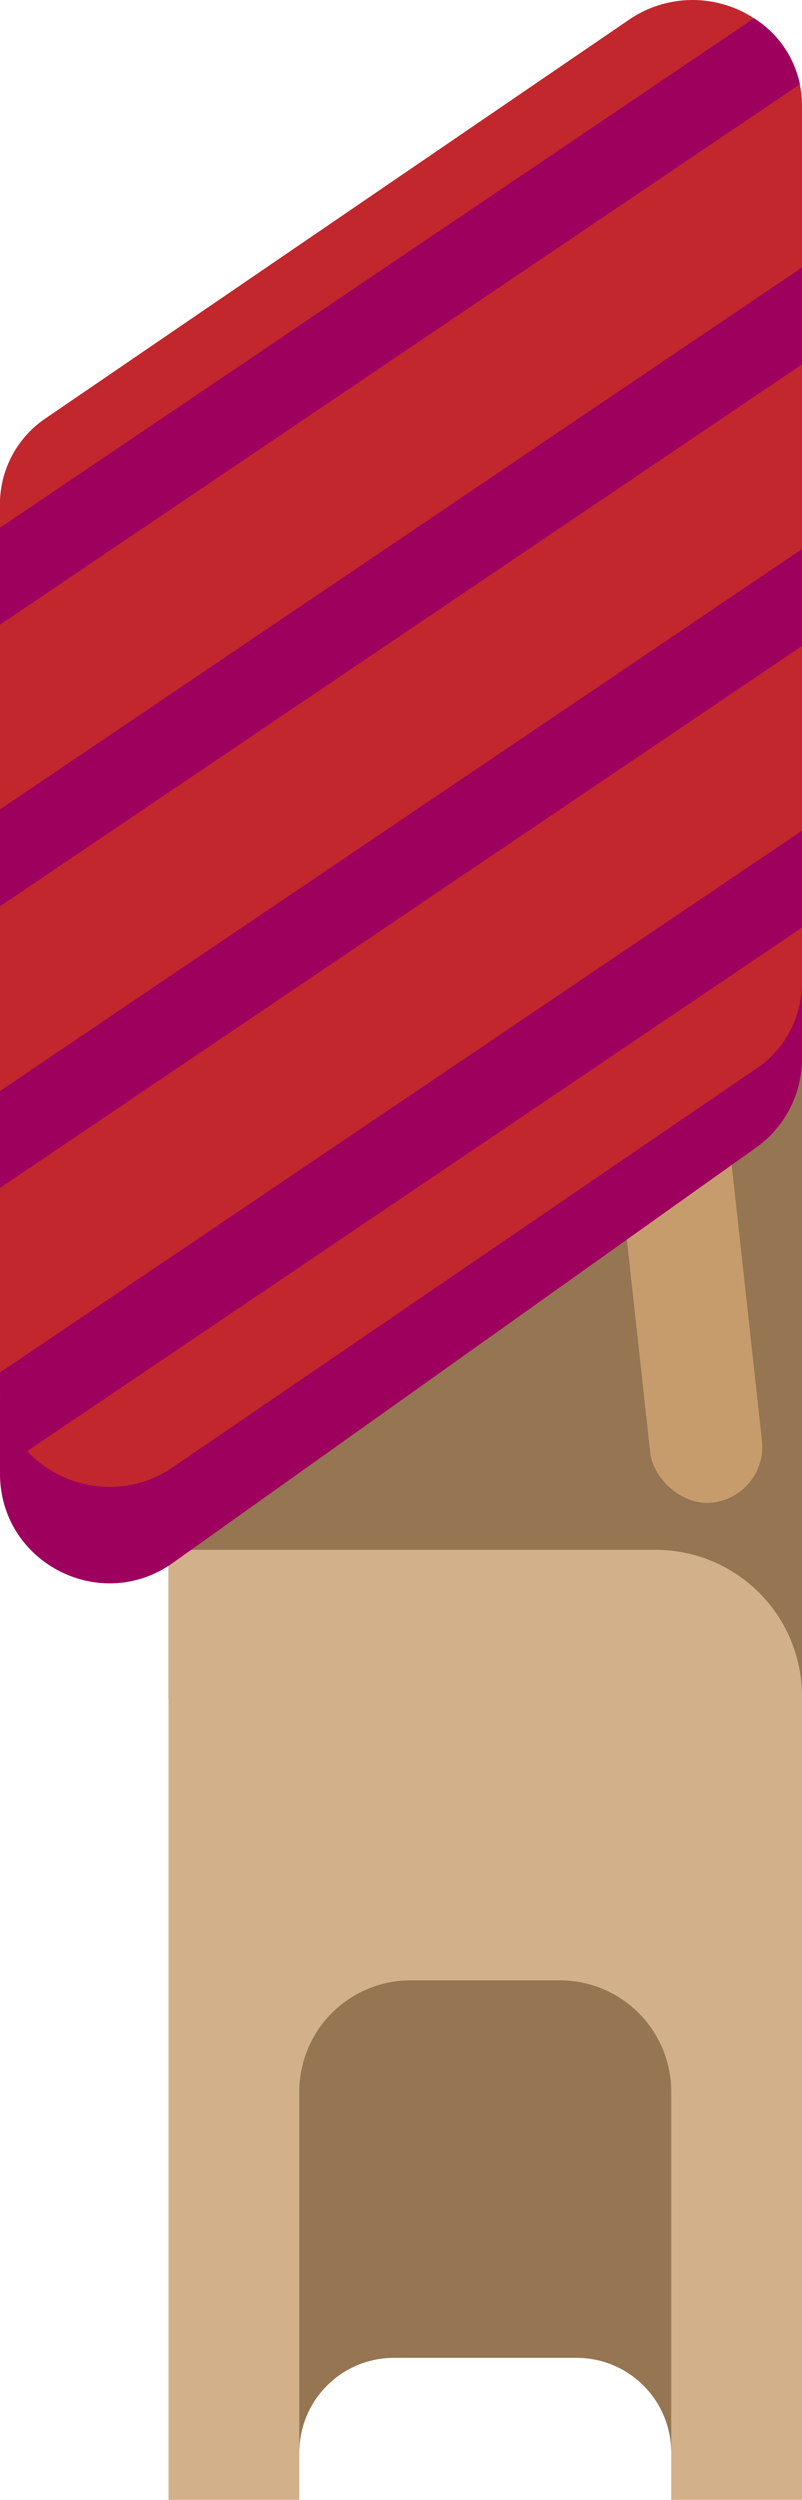 <svg id="SmallShack" xmlns="http://www.w3.org/2000/svg" viewBox="0 0 422.81 1317.06"><defs><style>.cls-1{fill:#957552;}.cls-2{fill:#d1b08a;}.cls-3{fill:#c69c6d;}.cls-4{fill:#9e005d;}.cls-5{fill:#c1272d;}</style></defs><title>TownBuilding3</title><rect class="cls-1" x="88.85" y="268.88" width="333.96" height="626.09"/><path class="cls-2" d="M1739.85,1039.09v423.43h-68.94v-24.94a49.89,49.89,0,0,0-49.88-49.89h-96.31a49.89,49.89,0,0,0-49.89,49.89v24.94h-68.94V962h256.83A77.14,77.14,0,0,1,1739.85,1039.09Z" transform="translate(-1317.04 -145.46)"/><rect class="cls-3" x="1647.93" y="664.29" width="59.23" height="273.75" rx="29.62" transform="translate(-1394.47 42.45) rotate(-6.27)"/><path class="cls-4" d="M1341.27,392.77,1648.75,174c38.18-27.17,91.1.12,91.1,47V703.09a57.67,57.67,0,0,1-24.23,47L1408.14,968.88c-38.18,27.17-91.1-.13-91.1-47V439.75A57.65,57.65,0,0,1,1341.27,392.77Z" transform="translate(-1317.04 -145.46)"/><path class="cls-5" d="M1739.85,200.88V663.49a54.63,54.63,0,0,1-24.24,45.07L1408.13,918.5c-25.83,17.64-58.41,11.35-76.77-8.49A53.19,53.19,0,0,1,1317,873.43V410.82a54.66,54.66,0,0,1,24.24-45.07l307.48-209.94a59.22,59.22,0,0,1,65.82-.71,53.82,53.82,0,0,1,25.27,45.78Z" transform="translate(-1317.04 -145.46)"/><path class="cls-1" d="M1670.91,1247.5v190.08a49.89,49.89,0,0,0-49.88-49.89h-96.31a49.89,49.89,0,0,0-49.89,49.89V1247.5a58.68,58.68,0,0,1,58.69-58.68h78.72A58.68,58.68,0,0,1,1670.91,1247.5Z" transform="translate(-1317.04 -145.46)"/><path class="cls-4" d="M1738.74,189.85,1317,474.61V423.54L1714.58,155.1A54.44,54.44,0,0,1,1738.74,189.85Z" transform="translate(-1317.04 -145.46)"/><polygon class="cls-4" points="422.8 289.29 0 574.8 0 625.86 422.8 340.35 422.8 289.29"/><polygon class="cls-4" points="422.8 140.93 422.8 191.99 0 477.5 0 426.44 422.8 140.93"/><path class="cls-4" d="M1739.85,583.1v51.07L1331.36,910A53.19,53.19,0,0,1,1317,873.43v-4.82Z" transform="translate(-1317.04 -145.46)"/></svg>